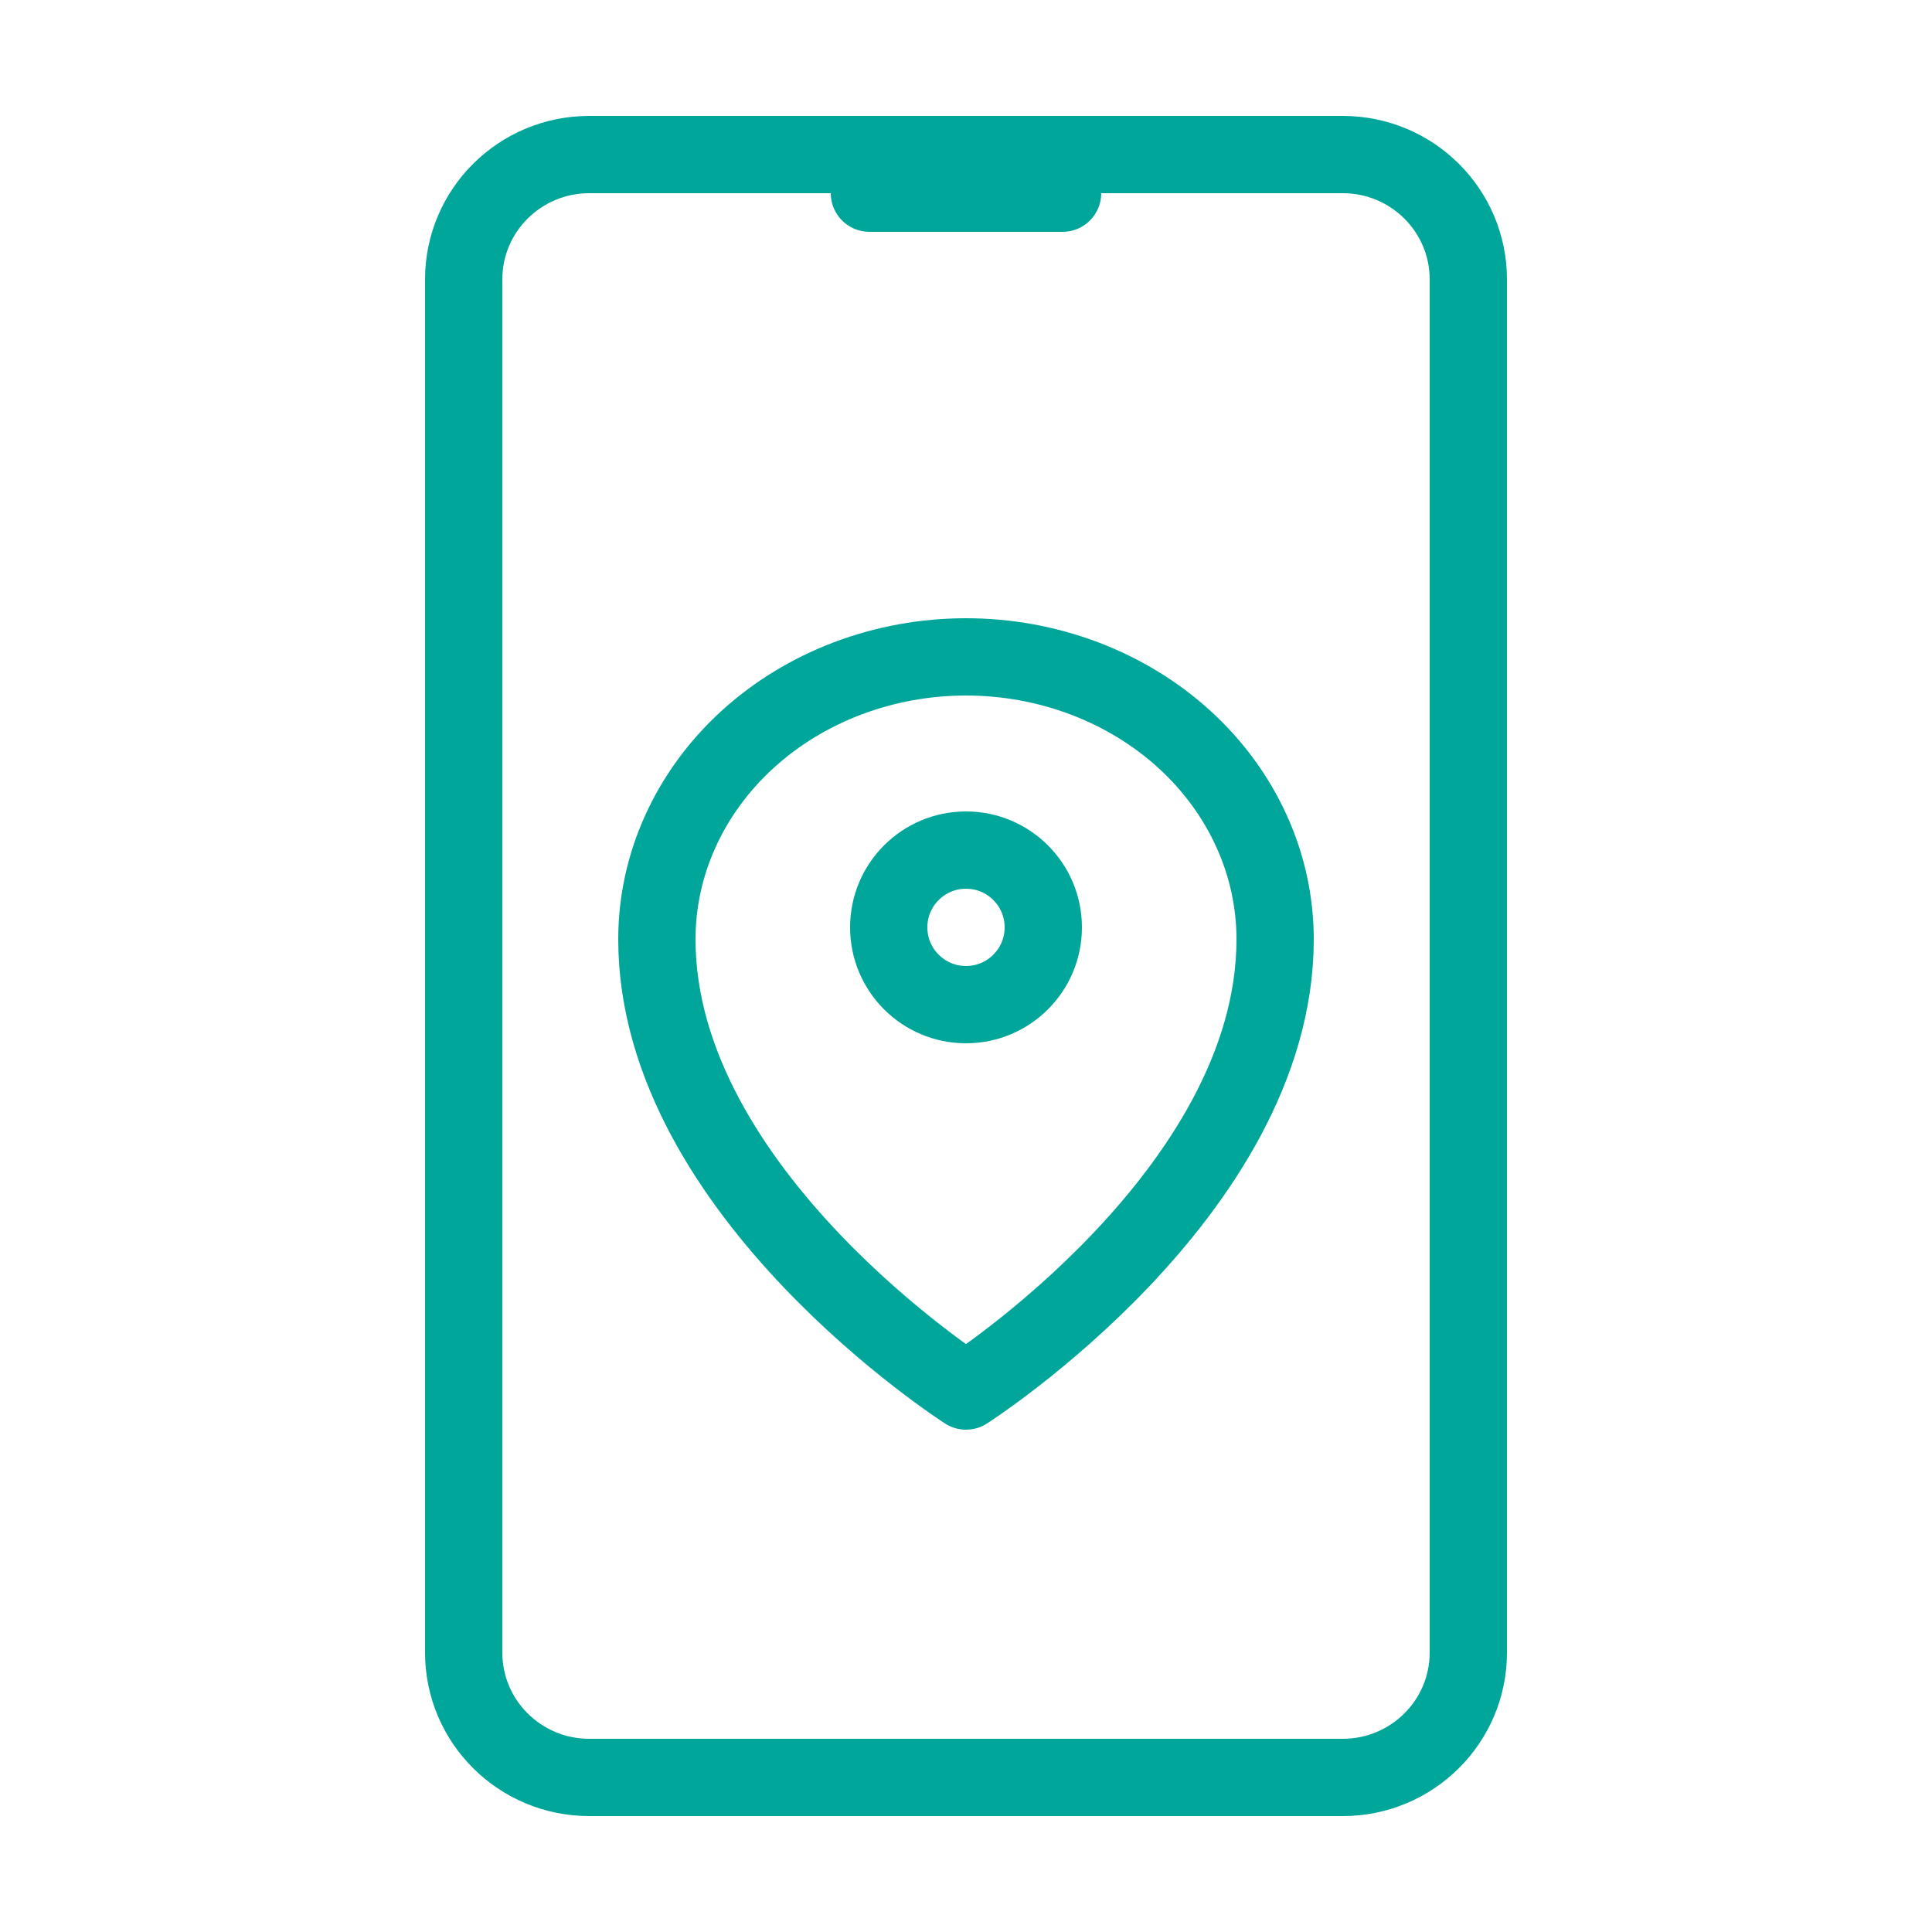 <svg width="50" height="50" viewBox="0 0 50 50" fill="none" xmlns="http://www.w3.org/2000/svg">
<path d="M25 26C26.105 26 27 25.105 27 24C27 22.895 26.105 22 25 22C23.895 22 23 22.895 23 24C23 25.105 23.895 26 25 26Z" stroke="#00A699" stroke-width="2" stroke-linecap="round" stroke-linejoin="round"/>
<path d="M33 24.308C33 30.885 25 36 25 36C25 36 17 30.885 17 24.308C17 22.37 17.843 20.511 19.343 19.14C20.843 17.77 22.878 17 25 17C27.122 17 29.157 17.77 30.657 19.14C32.157 20.511 33 22.37 33 24.308V24.308Z" stroke="#00A699" stroke-width="2" stroke-linecap="round" stroke-linejoin="round"/>
<path d="M38 42.769V7.231C38 5.446 36.545 4 34.75 4L15.25 4C13.455 4 12 5.446 12 7.231L12 42.769C12 44.553 13.455 46 15.25 46H34.75C36.545 46 38 44.553 38 42.769Z" stroke="#00A699" stroke-width="2" stroke-linecap="round" stroke-linejoin="round"/>
<path d="M21.5 4H28.5V5C28.5 5.552 28.052 6 27.5 6H22.5C21.948 6 21.5 5.552 21.5 5V4Z" fill="#00A699"/>
</svg>
